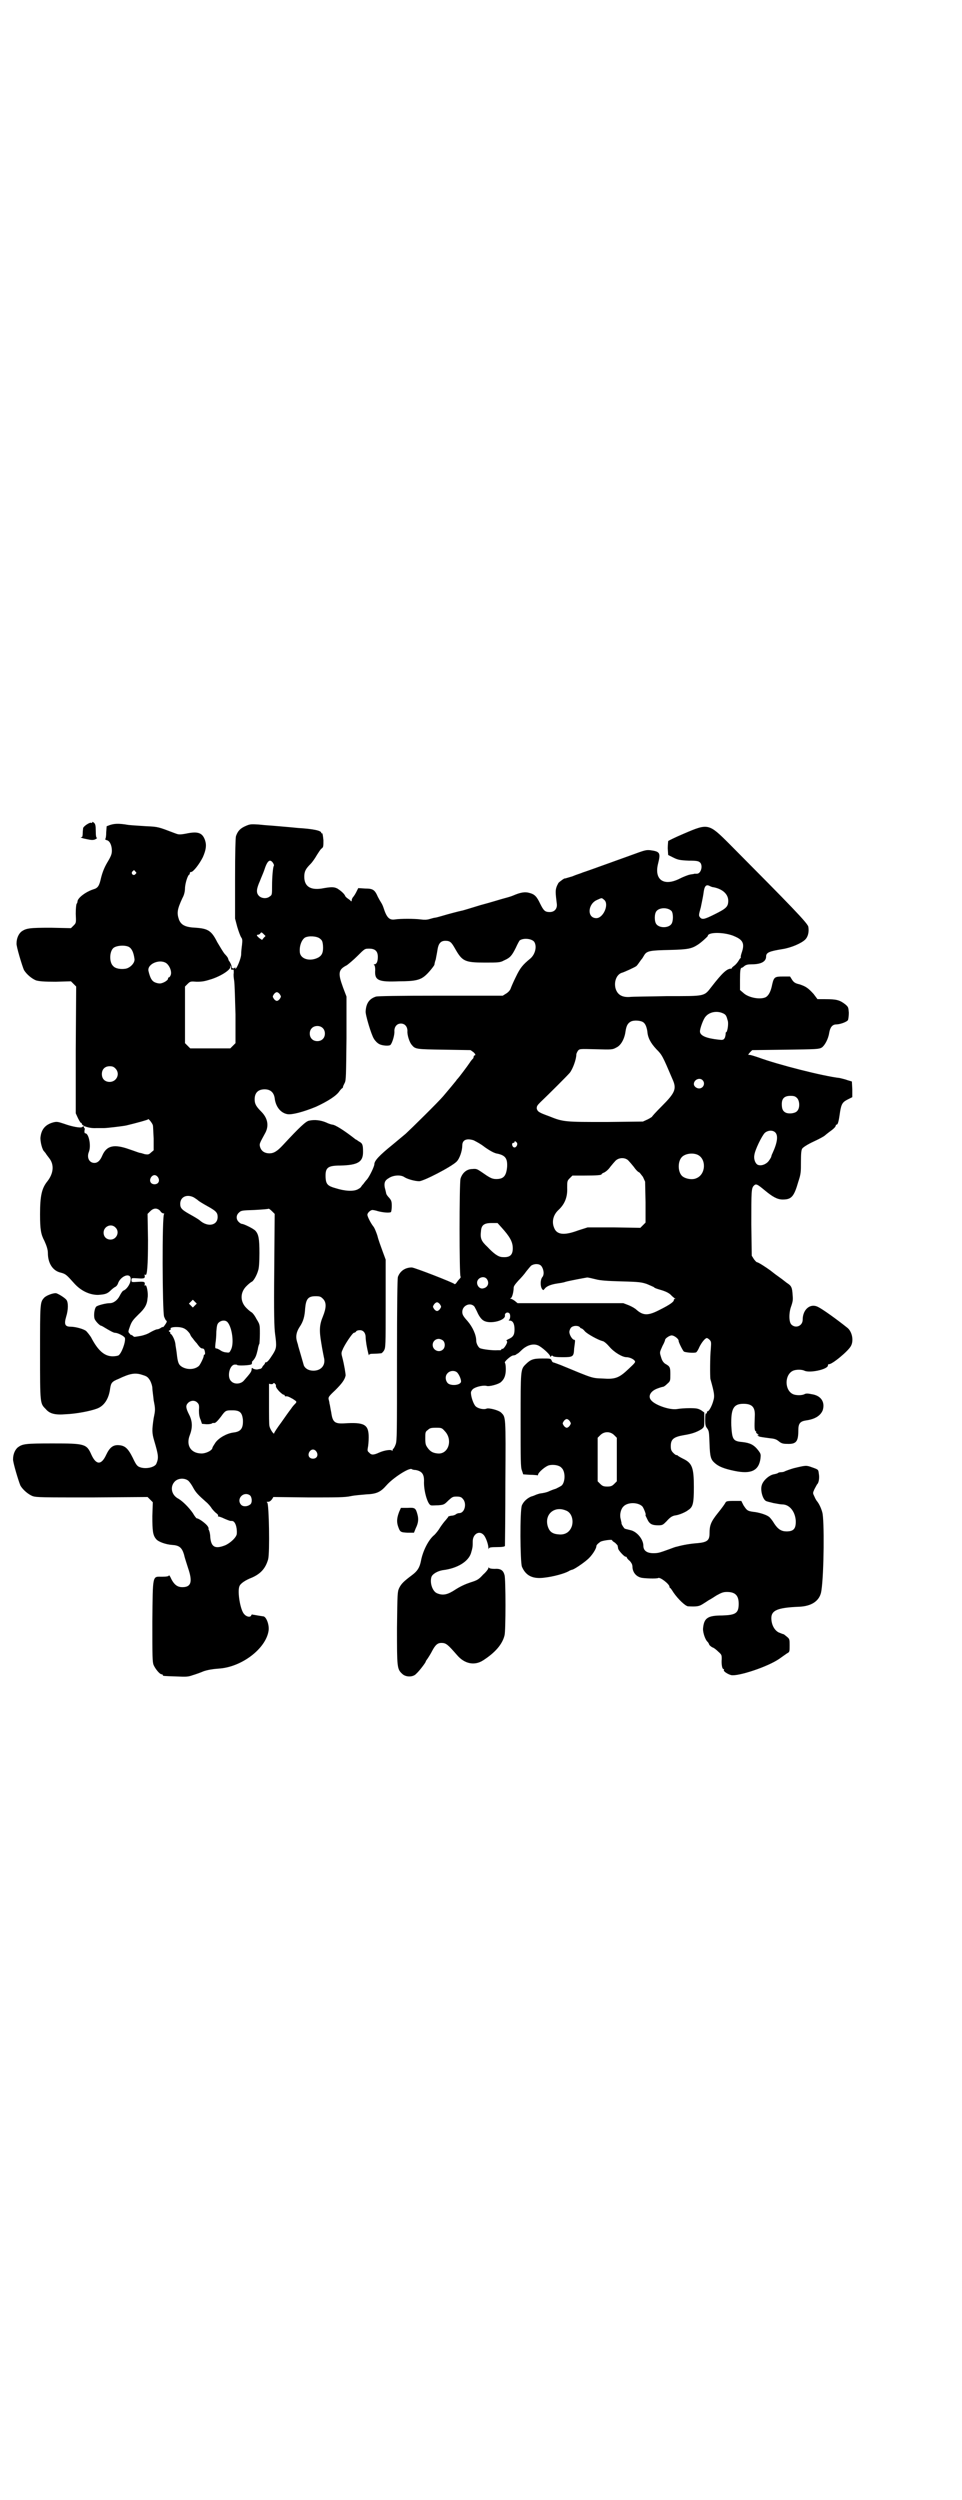 <?xml version="1.0" standalone="no"?>
<!DOCTYPE svg PUBLIC "-//W3C//DTD SVG 20010904//EN"
 "http://www.w3.org/TR/2001/REC-SVG-20010904/DTD/svg10.dtd">
<svg version="1.0" xmlns="http://www.w3.org/2000/svg"
 width="1105pt" height="2870pt" viewBox="0 0 1105 2870"
 preserveAspectRatio="xMidYMid meet">
<g transform="translate(0,2870) scale(0.5,-0.5)"
fill="#000000" stroke="none">
<path d="M212 3852 c0 -1 -1 -2 -3 -1 -3 1 -16 -7 -18 -12 0 -2 -1 -7 -1 -12
0 -6 -1 -9 -2 -9 -7 0 2 -3 13 -5 9 -2 14 -2 18 0 3 2 5 3 4 3 -2 0 -3 5 -3
16 0 13 -1 16 -4 19 -3 2 -4 3 -4 1z"/>
<path d="M253 3846 l-8 -3 -1 -14 c0 -8 -1 -14 -2 -15 -1 -1 0 -2 3 -3 7 -1
12 -12 12 -24 0 -8 -2 -13 -11 -28 -7 -12 -11 -23 -14 -35 -4 -18 -7 -23 -18
-26 -18 -6 -36 -20 -36 -28 0 -2 -1 -4 -2 -5 -1 -2 -2 -11 -2 -23 1 -21 1 -21
-5 -27 l-6 -6 -46 1 c-49 0 -57 -1 -68 -9 -6 -5 -11 -15 -11 -27 -1 -6 13 -52
17 -61 6 -10 18 -20 28 -24 8 -2 17 -3 45 -3 l35 1 6 -6 6 -6 -1 -146 0 -145
5 -11 c3 -6 6 -11 7 -11 1 0 2 -1 2 -2 0 -5 17 -11 33 -10 8 0 16 0 18 0 6 0
41 4 51 6 25 6 50 13 50 14 0 4 10 -9 11 -13 1 -2 1 -16 2 -31 l0 -27 -6 -5
c-5 -5 -7 -5 -14 -4 -4 1 -9 3 -11 3 -2 0 -12 4 -24 8 -36 13 -53 9 -63 -14
-5 -12 -11 -17 -18 -17 -12 0 -18 12 -13 25 6 14 0 43 -8 43 -2 0 -2 2 -2 6 1
3 1 6 0 6 -1 0 -2 1 -1 2 1 2 -1 3 -5 0 -3 -2 -22 1 -41 8 -15 5 -17 5 -25 3
-18 -5 -27 -16 -29 -34 -1 -9 4 -30 9 -33 0 -1 2 -2 3 -4 1 -2 5 -7 8 -11 12
-15 10 -35 -4 -53 -13 -16 -17 -33 -17 -76 0 -35 2 -46 10 -61 5 -11 8 -20 8
-28 0 -23 11 -41 30 -45 11 -3 13 -5 30 -24 15 -17 35 -27 55 -27 15 1 21 2
29 10 3 3 8 7 10 8 3 1 6 5 7 8 4 13 20 23 27 17 7 -7 -3 -28 -14 -33 -2 0 -6
-6 -9 -12 -5 -10 -14 -17 -23 -17 -9 0 -28 -5 -31 -8 -4 -4 -6 -19 -4 -27 1
-5 12 -17 16 -17 1 0 7 -4 14 -8 7 -4 14 -8 17 -8 7 0 22 -8 23 -12 2 -9 -8
-36 -15 -40 -2 -1 -8 -2 -13 -2 -19 0 -34 13 -50 44 -4 6 -9 12 -11 14 -6 5
-25 10 -36 10 -13 0 -15 6 -10 23 5 16 5 32 1 38 -3 5 -21 16 -25 16 -8 0 -23
-6 -27 -11 -9 -10 -9 -13 -9 -126 0 -118 0 -116 13 -129 9 -11 22 -14 46 -12
24 1 56 7 72 13 16 6 27 22 30 46 2 13 4 16 19 22 27 13 39 15 56 9 10 -3 12
-5 17 -13 3 -6 5 -13 5 -17 0 -5 2 -17 3 -28 4 -20 4 -22 0 -41 -4 -27 -4 -34
1 -51 10 -34 11 -40 5 -54 -4 -8 -25 -13 -39 -7 -5 2 -8 6 -15 21 -11 22 -18
28 -32 29 -13 1 -21 -5 -29 -22 -11 -24 -23 -24 -34 0 -11 25 -15 26 -89 26
-63 0 -69 -1 -80 -9 -6 -5 -11 -15 -11 -27 -1 -6 13 -52 17 -61 6 -10 18 -20
28 -24 9 -3 23 -3 137 -3 l127 1 6 -6 6 -6 -1 -32 c0 -34 1 -44 9 -53 5 -6 22
-12 36 -13 17 -1 23 -6 28 -23 1 -6 6 -20 9 -30 11 -32 7 -44 -13 -44 -12 0
-20 6 -28 24 -2 3 -3 4 -3 3 0 -2 -5 -3 -16 -3 -22 0 -21 7 -22 -103 0 -81 0
-93 3 -100 4 -9 14 -21 18 -21 2 0 3 -1 3 -2 0 -2 1 -2 31 -3 23 -1 27 -1 38
3 7 2 18 6 25 9 9 3 20 5 34 6 53 3 109 46 115 87 2 13 -5 32 -12 33 -1 0 -7
1 -13 2 -6 1 -11 2 -12 2 -1 1 -2 0 -3 -2 -2 -5 -11 -3 -16 3 -9 9 -16 52 -11
64 2 6 13 14 29 20 20 9 31 21 37 42 4 15 2 127 -2 130 -2 2 -2 2 2 2 3 0 6 2
9 6 l3 5 81 -1 c65 0 83 0 97 3 9 2 25 3 35 4 24 1 33 5 47 21 15 17 52 41 58
37 1 -1 5 -2 9 -2 15 -3 20 -10 19 -29 0 -22 9 -51 16 -52 2 -1 9 0 17 0 13 1
14 2 23 11 9 8 10 9 19 9 7 0 11 -1 14 -5 10 -10 5 -33 -8 -33 -2 0 -6 -1 -8
-3 -3 -2 -7 -3 -11 -3 -3 -1 -6 -1 -6 -2 0 -1 -3 -4 -6 -8 -3 -3 -9 -11 -13
-17 -4 -7 -10 -14 -13 -17 -14 -11 -27 -38 -31 -60 -3 -15 -8 -23 -20 -32 -20
-15 -25 -20 -30 -30 -4 -9 -4 -11 -5 -92 0 -90 0 -94 12 -105 8 -8 25 -8 32 0
7 6 22 26 22 28 0 1 2 4 5 8 2 3 7 11 10 17 7 13 12 18 21 18 11 0 15 -4 36
-28 17 -20 40 -25 60 -12 28 18 44 37 49 57 3 9 3 131 0 139 -3 11 -9 15 -23
14 -7 0 -11 1 -12 2 -2 2 -2 2 -2 0 0 -2 -5 -9 -12 -15 -10 -11 -13 -13 -29
-18 -12 -4 -23 -9 -34 -16 -18 -12 -29 -15 -43 -9 -10 4 -17 23 -13 37 2 7 14
14 26 16 34 4 59 20 65 39 4 13 4 16 4 27 0 17 15 26 25 15 5 -5 11 -22 11
-30 0 -3 1 -4 1 -1 1 2 4 3 19 3 12 0 18 1 18 3 0 1 1 67 1 146 1 155 1 149
-10 160 -5 5 -27 11 -33 9 -6 -3 -20 0 -25 5 -5 4 -12 24 -11 33 1 3 3 6 6 8
8 5 24 8 30 6 6 -2 28 4 33 9 8 7 11 16 11 30 0 7 -1 13 -2 14 -3 2 14 17 19
17 2 0 5 1 7 2 1 2 2 2 2 2 0 -1 4 2 9 7 14 14 31 18 43 10 11 -7 24 -20 24
-23 0 -2 0 -2 2 0 1 2 2 2 4 1 0 -2 9 -3 22 -3 25 0 26 1 27 20 1 7 2 15 2 17
0 1 0 3 -2 3 -4 0 -11 11 -11 18 0 3 2 8 4 10 5 5 16 5 20 1 1 -2 3 -3 4 -3 1
0 5 -3 8 -7 6 -6 29 -19 40 -22 3 0 10 -6 16 -13 11 -13 30 -24 39 -24 6 0 14
-3 18 -7 4 -4 3 -5 -13 -20 -22 -21 -31 -24 -59 -22 -26 1 -22 0 -97 31 -8 3
-16 6 -17 6 -1 0 -3 2 -4 5 -2 4 -3 4 -21 4 -21 0 -27 -2 -39 -14 -11 -11 -11
-13 -11 -128 0 -91 0 -108 3 -115 l3 -9 15 -1 c9 0 16 -1 17 -1 1 -1 2 0 2 1
0 5 17 20 26 22 10 2 23 0 28 -6 9 -8 9 -31 1 -40 -2 -2 -8 -5 -14 -8 -7 -2
-14 -5 -16 -6 -4 -2 -12 -4 -21 -5 -3 -1 -7 -2 -9 -3 -2 -1 -7 -3 -11 -4 -9
-4 -17 -11 -21 -20 -5 -12 -4 -130 0 -141 9 -21 25 -29 53 -25 18 2 45 9 55
15 3 2 7 3 7 3 4 0 26 15 35 23 10 8 21 25 21 31 0 2 2 5 9 10 4 3 27 6 27 4
0 -1 3 -4 7 -6 3 -3 6 -6 6 -7 0 -2 1 -4 1 -6 0 -4 14 -19 17 -19 2 0 3 -1 3
-2 0 -1 3 -5 7 -8 5 -6 6 -9 6 -15 1 -11 8 -20 19 -23 6 -2 37 -3 40 -1 4 3
26 -14 26 -20 0 -2 1 -3 2 -3 1 -1 4 -5 7 -10 11 -16 28 -32 34 -32 20 -1 25
0 33 5 5 3 11 7 14 9 4 2 12 7 18 11 11 6 15 8 24 8 19 0 27 -8 27 -27 0 -22
-7 -26 -38 -27 -34 0 -42 -6 -44 -31 0 -9 5 -25 11 -30 1 -1 2 -3 3 -5 0 -2 4
-5 7 -7 4 -1 10 -6 14 -10 8 -7 8 -8 8 -17 -1 -12 1 -23 4 -23 1 0 2 -1 1 -2
-2 -3 9 -10 17 -12 16 -3 84 19 111 38 7 5 14 10 17 12 6 3 6 4 6 18 0 14 0
15 -6 20 -4 3 -7 6 -8 6 -1 0 -6 2 -11 4 -10 5 -17 18 -17 33 0 18 15 24 63
26 30 1 49 14 52 37 6 39 7 164 2 180 -3 11 -8 20 -11 24 -2 2 -5 7 -7 12 -4
8 -4 8 0 17 2 4 5 9 6 11 4 3 6 15 4 25 -1 9 -1 9 -15 14 -14 5 -14 5 -43 -2
-7 -2 -18 -6 -20 -7 -1 -1 -5 -2 -8 -2 -4 0 -7 -1 -8 -2 -1 -1 -5 -2 -10 -3
-10 -2 -24 -14 -27 -25 -4 -12 3 -36 12 -37 2 -1 8 -2 15 -4 7 -1 15 -3 20 -3
16 0 29 -15 31 -36 1 -19 -4 -26 -21 -26 -12 0 -20 5 -29 19 -4 7 -10 14 -12
15 -7 5 -24 10 -36 11 -13 2 -14 3 -22 15 l-5 10 -18 0 c-16 0 -17 -1 -19 -5
-1 -2 -8 -12 -17 -23 -16 -20 -19 -28 -19 -47 0 -16 -6 -20 -28 -22 -15 -1
-33 -4 -47 -8 -2 0 -10 -3 -18 -6 -22 -8 -25 -9 -36 -9 -15 0 -23 6 -23 17 0
15 -15 33 -30 36 -4 1 -8 2 -8 2 -1 0 -3 1 -4 1 -2 0 -10 13 -8 13 0 0 -1 4
-2 9 -3 10 0 23 6 29 10 11 35 10 44 0 3 -4 9 -19 7 -19 -1 0 1 -4 4 -10 5
-11 11 -14 25 -14 10 0 11 1 19 9 8 9 13 13 22 14 7 1 22 7 28 12 11 7 13 15
13 53 0 45 -4 55 -25 65 -6 3 -11 6 -12 7 -1 1 -2 2 -3 1 -1 0 -4 2 -7 5 -5 5
-6 8 -6 16 0 16 7 21 30 25 19 3 30 7 41 14 6 5 6 5 6 22 l0 16 -7 5 c-7 4
-10 5 -27 5 -10 0 -23 -1 -28 -2 -17 -3 -51 9 -60 20 -8 9 -2 21 14 27 5 2 12
4 13 4 2 0 6 3 10 7 7 6 7 7 7 22 0 16 -1 18 -12 24 -4 3 -7 7 -9 14 -4 13 -4
11 3 27 4 7 6 13 6 14 0 3 10 10 15 10 6 0 16 -8 16 -12 -1 -2 9 -22 12 -25 3
-2 22 -4 28 -2 2 1 5 6 8 13 5 10 13 20 17 20 1 0 4 -2 6 -4 4 -4 4 -6 3 -20
-2 -19 -2 -63 -1 -70 9 -32 10 -39 7 -49 -3 -12 -10 -25 -13 -25 -1 0 -2 -1
-2 -3 0 -2 -1 -3 -2 -2 -1 1 -2 -4 -2 -14 0 -13 1 -16 5 -21 4 -6 4 -9 5 -35
1 -30 3 -36 12 -44 9 -8 21 -13 45 -18 38 -8 56 0 60 28 1 10 1 11 -5 19 -10
13 -19 17 -35 19 -23 2 -25 5 -27 38 -1 39 5 50 28 50 20 0 27 -8 26 -28 -1
-26 -1 -33 2 -35 2 -1 2 -2 1 -2 -1 0 0 -2 3 -4 3 -2 4 -4 2 -3 -2 1 -3 1 -1
-1 3 -3 5 -3 27 -6 10 -1 15 -2 21 -7 6 -5 10 -6 19 -6 21 -1 26 5 26 31 0 16
4 21 19 23 20 3 32 11 37 23 6 19 -4 34 -25 37 -9 2 -14 2 -17 0 -6 -3 -19 -3
-26 0 -20 9 -20 45 0 54 7 3 20 3 26 0 12 -6 54 3 54 12 0 2 1 3 2 3 6 -2 45
30 51 42 7 13 2 34 -9 42 -25 20 -56 42 -66 47 -18 10 -36 -5 -36 -29 0 -14
-16 -21 -26 -11 -6 6 -6 28 0 43 3 9 4 14 3 23 -1 20 -3 23 -14 30 -4 3 -10 8
-13 10 -3 2 -8 6 -11 8 -3 2 -9 7 -13 10 -11 8 -28 19 -31 19 -1 0 -4 3 -7 7
l-5 8 -1 72 c0 77 0 83 6 89 5 5 8 3 25 -11 18 -15 29 -21 41 -21 20 0 26 6
36 41 6 18 6 22 6 46 0 20 1 27 3 30 2 3 13 10 26 16 13 6 24 12 26 14 1 1 6
5 10 8 10 7 15 12 15 15 0 1 1 2 2 2 3 0 5 8 8 30 3 18 6 22 18 28 l10 5 0 18
-1 18 -10 3 c-5 2 -14 4 -18 5 -37 4 -143 31 -186 47 -9 3 -18 6 -21 6 -4 0
-4 0 1 6 l5 5 77 1 c71 1 76 1 83 5 7 5 15 20 17 34 2 12 7 19 16 19 9 0 25 6
27 10 1 2 2 10 2 17 -1 12 -1 13 -8 19 -13 10 -20 12 -46 12 l-18 0 -9 12
c-12 13 -17 17 -32 22 -9 2 -13 4 -17 10 l-5 8 -16 0 c-19 0 -21 -1 -25 -18
-3 -16 -8 -25 -14 -29 -12 -7 -41 -2 -53 10 l-7 6 0 23 c0 22 1 28 4 28 1 0 4
2 6 4 4 3 8 4 17 4 21 0 33 6 33 18 0 9 7 12 38 17 19 3 43 13 52 22 6 6 9 17
7 29 -1 8 -39 47 -181 190 -48 48 -49 48 -105 24 -19 -8 -35 -16 -36 -17 0 -1
-1 -9 -1 -17 l1 -15 12 -6 c10 -5 14 -6 35 -7 20 0 23 -1 27 -5 6 -8 1 -25 -8
-25 -3 0 -6 0 -6 0 -1 -1 -6 -1 -10 -2 -5 -1 -15 -5 -23 -9 -37 -19 -60 -3
-50 35 6 24 4 27 -18 30 -10 1 -13 0 -43 -11 -42 -15 -102 -37 -112 -40 -4 -2
-15 -5 -24 -9 -10 -3 -17 -5 -17 -5 0 2 -11 -6 -15 -10 -1 -2 -4 -7 -5 -11 -2
-7 -2 -12 1 -36 2 -12 -5 -20 -16 -20 -11 0 -14 3 -22 19 -8 17 -13 22 -25 25
-10 3 -21 1 -37 -6 -2 -1 -11 -4 -19 -6 -8 -2 -33 -10 -56 -16 -23 -7 -42 -13
-44 -13 -5 -1 -32 -8 -45 -12 -7 -2 -14 -4 -16 -4 -2 0 -8 -2 -12 -3 -6 -2
-13 -2 -20 -1 -15 2 -47 2 -60 0 -13 -2 -19 5 -26 27 -1 3 -3 8 -5 11 -2 3 -6
10 -8 14 -7 16 -11 19 -29 19 l-16 1 -5 -10 c-3 -6 -7 -11 -8 -12 -1 -2 -2 -4
-2 -6 0 -2 -1 -3 -2 -2 0 1 -4 4 -7 6 -3 2 -6 5 -6 6 -2 5 -10 12 -18 17 -8 4
-14 4 -36 0 -26 -4 -40 5 -40 27 0 12 3 18 14 29 5 5 11 14 15 21 4 6 8 13 11
15 4 3 4 5 4 19 -1 10 -2 16 -3 16 -1 -1 -2 0 -2 1 0 5 -19 9 -53 11 -11 1
-20 2 -21 2 -1 0 -11 1 -23 2 -12 1 -23 2 -25 2 -2 0 -12 1 -22 2 -18 1 -20 1
-31 -4 -11 -5 -17 -11 -21 -23 -1 -5 -2 -34 -2 -98 l0 -91 5 -19 c3 -10 7 -21
9 -24 3 -4 3 -7 2 -17 -1 -7 -2 -17 -2 -22 0 -9 -10 -33 -13 -33 -1 0 -1 1 0
3 1 1 1 1 -2 -1 -3 -3 -7 -1 -7 3 0 3 -4 11 -6 13 -1 1 -1 3 -2 5 0 2 -4 7 -8
11 -4 5 -11 17 -17 27 -13 26 -21 31 -49 33 -24 1 -34 6 -39 19 -5 15 -4 23 8
49 4 7 6 15 6 24 1 13 7 30 10 30 0 0 1 1 1 3 0 2 1 3 3 3 5 0 19 18 27 34 7
16 9 27 5 39 -6 17 -16 21 -44 15 -17 -3 -17 -2 -28 2 -34 13 -36 14 -62 15
-14 1 -33 2 -42 3 -23 4 -32 3 -42 0z m374 -87 c2 -3 3 -6 2 -7 -2 -3 -4 -26
-4 -46 0 -19 0 -21 -5 -24 -7 -6 -19 -5 -25 1 -7 7 -6 16 2 34 3 8 8 19 10 25
7 22 13 27 20 17z m-316 -20 c3 -3 3 -3 0 -6 -4 -5 -11 1 -7 6 4 4 4 4 7 0z
m1319 -33 c2 -1 6 -3 9 -3 21 -4 34 -16 34 -31 0 -14 -5 -18 -31 -31 -24 -12
-29 -13 -34 -7 -3 4 -3 5 2 23 2 10 5 24 6 31 2 18 6 22 14 18z m-242 -32 c12
-10 -2 -42 -18 -42 -22 0 -20 33 2 42 11 5 10 5 16 0z m155 -26 c4 -6 4 -24
-1 -30 -7 -9 -27 -9 -34 0 -5 6 -5 24 0 30 7 9 27 9 35 0z m-937 -61 l-4 -5
-6 4 c-6 5 -8 8 -3 8 1 0 4 1 5 3 2 3 3 3 7 -1 l5 -5 -4 -4z m1082 3 c19 -8
23 -17 16 -37 -2 -6 -3 -11 -2 -11 0 0 0 -1 -1 -2 -1 0 -3 -4 -5 -7 -2 -3 -6
-8 -9 -10 -4 -3 -6 -5 -6 -6 1 0 0 -1 -2 -1 -9 0 -20 -10 -44 -41 -18 -23 -13
-22 -102 -22 -42 -1 -81 -1 -87 -2 -18 -1 -28 6 -32 20 -4 16 3 33 16 36 6 2
28 12 32 15 2 2 5 6 7 9 2 3 5 7 6 8 1 1 3 5 5 8 6 10 14 11 59 12 42 1 50 3
64 12 8 5 23 19 23 20 0 10 41 9 62 -1z m-953 -5 c5 -4 6 -6 7 -16 1 -15 -2
-22 -10 -27 -18 -10 -40 -5 -43 10 -2 14 3 29 11 35 8 5 28 4 35 -2z m492 -7
c7 -10 3 -29 -9 -39 -17 -14 -23 -21 -33 -42 -6 -12 -11 -24 -12 -27 -1 -3 -5
-8 -10 -11 l-8 -5 -142 0 c-101 0 -144 -1 -149 -2 -16 -5 -23 -16 -24 -34 -1
-7 13 -54 19 -63 3 -5 8 -10 12 -12 7 -4 23 -5 26 -2 4 4 10 23 9 32 0 10 6
17 15 17 9 0 15 -7 15 -17 -1 -9 5 -27 10 -32 8 -10 10 -10 74 -11 l61 -1 7
-5 c4 -4 5 -6 3 -7 -2 0 -3 -2 -3 -4 0 -1 -1 -3 -1 -3 -1 -1 -5 -5 -8 -10 -6
-9 -25 -34 -27 -36 -1 -1 -3 -3 -4 -5 -4 -5 -18 -22 -30 -36 -11 -13 -74 -75
-86 -86 -5 -4 -19 -16 -30 -25 -31 -25 -42 -37 -42 -45 0 -5 -11 -28 -17 -35
-2 -2 -6 -7 -8 -10 -3 -3 -5 -6 -5 -6 0 -1 -3 -4 -7 -6 -10 -6 -30 -5 -52 2
-18 5 -22 9 -23 24 -1 23 4 28 34 28 40 1 52 8 52 31 0 16 -1 20 -9 24 -3 2
-7 5 -8 5 -24 19 -47 34 -54 34 -1 0 -8 2 -14 5 -12 5 -26 7 -39 4 -7 -1 -22
-15 -60 -56 -13 -14 -21 -19 -31 -19 -11 0 -18 5 -21 13 -3 9 -2 9 12 35 8 16
5 33 -10 48 -12 12 -15 18 -15 28 0 15 8 23 23 23 13 0 21 -7 23 -20 2 -19 13
-34 29 -37 10 -2 37 5 66 17 26 12 47 25 54 36 3 4 6 7 7 7 0 0 1 1 1 3 0 1 2
5 4 9 3 6 3 16 4 102 l0 96 -8 21 c-12 33 -11 41 9 51 4 3 15 12 24 21 17 17
17 17 27 17 14 0 20 -6 20 -19 0 -11 -3 -17 -8 -17 -2 0 -2 0 0 -2 1 -1 2 -5
2 -11 -2 -24 7 -28 55 -26 37 0 49 3 61 14 7 6 19 21 20 24 0 1 1 7 3 12 1 6
3 15 4 22 2 14 7 21 18 21 11 0 14 -3 23 -19 16 -28 22 -31 68 -31 31 0 35 0
44 5 14 6 18 11 27 29 4 9 8 16 9 17 9 6 27 4 33 -3z m-931 -12 c7 -4 11 -13
13 -28 1 -9 -10 -20 -20 -22 -11 -2 -24 0 -29 6 -9 8 -9 32 0 41 6 6 26 8 36
3z m88 -39 c7 -7 11 -19 8 -26 -1 -3 -3 -5 -4 -5 -1 0 -2 -1 -2 -3 0 -4 -12
-11 -19 -11 -3 0 -8 1 -12 3 -6 3 -10 9 -14 26 -3 17 29 29 43 16z m147 -11
c-1 -2 1 -3 5 -2 1 0 1 -4 1 -8 -1 -4 0 -12 1 -18 1 -6 2 -41 3 -77 l0 -66 -6
-6 -6 -6 -46 0 -46 0 -6 6 -6 6 0 65 0 65 6 6 c6 6 7 6 21 5 13 0 18 1 34 6
24 8 44 22 43 28 -1 5 -1 5 1 1 1 -2 1 -5 1 -5z m112 -59 c3 -5 3 -5 0 -10 -2
-3 -5 -5 -7 -5 -2 0 -5 2 -7 5 -3 5 -3 5 0 10 2 3 5 5 7 5 2 0 5 -2 7 -5z
m1019 -44 c6 -3 7 -6 10 -17 2 -7 -1 -26 -4 -26 -1 0 -1 -2 -1 -4 0 -2 -1 -7
-2 -9 -3 -5 -5 -5 -14 -4 -28 3 -43 9 -43 19 0 7 8 29 13 34 9 11 27 14 41 7z
m-186 -19 c6 -3 9 -10 11 -21 1 -15 7 -27 21 -42 13 -13 14 -15 37 -69 10 -22
6 -31 -25 -62 -13 -13 -23 -24 -22 -24 0 0 -4 -3 -10 -6 l-11 -5 -84 -1 c-95
0 -99 0 -131 13 -25 9 -27 11 -29 18 0 5 1 7 8 14 22 21 62 61 68 68 7 9 15
31 15 42 0 2 2 6 4 9 4 4 4 4 41 3 37 -1 38 -1 47 4 11 5 19 21 21 37 2 13 5
19 13 23 7 3 20 2 26 -1z m-735 -14 c7 -6 7 -19 1 -25 -6 -7 -19 -7 -25 -1 -7
6 -7 19 -1 25 6 7 19 7 25 1z m-476 -93 c12 -12 3 -31 -13 -31 -11 0 -18 7
-18 18 0 11 7 18 18 18 6 0 9 -1 13 -5z m1349 -27 c7 -7 2 -19 -8 -19 -6 0
-12 5 -12 10 0 10 13 16 20 9z m217 -41 c6 -6 7 -22 1 -29 -4 -6 -18 -8 -26
-5 -7 3 -10 8 -10 20 0 13 6 19 20 19 8 0 11 -1 15 -5z m-50 -79 c7 -7 5 -23
-6 -47 -2 -4 -3 -7 -3 -8 0 -1 -2 -5 -5 -9 -5 -8 -16 -13 -24 -11 -7 1 -12 13
-10 23 1 11 17 44 24 51 7 6 18 7 24 1z m-693 -18 c4 -2 16 -8 26 -16 13 -9
22 -14 30 -15 17 -4 22 -11 21 -30 -2 -21 -8 -28 -25 -28 -10 0 -15 3 -35 17
-9 6 -11 7 -20 6 -13 0 -23 -9 -27 -22 -3 -10 -3 -223 0 -225 1 -1 0 -3 -3 -6
-2 -2 -5 -6 -7 -9 -2 -2 -3 -3 -4 -2 -2 3 -92 38 -98 38 -15 0 -27 -8 -32 -22
-1 -5 -2 -59 -2 -191 0 -168 0 -185 -3 -193 -2 -6 -5 -10 -5 -10 -1 0 -2 -2
-2 -3 0 -2 -1 -3 -1 -2 -2 4 -19 1 -30 -4 -13 -6 -18 -6 -23 0 -4 3 -4 5 -3
11 1 4 2 15 2 24 0 30 -10 35 -57 32 -21 -1 -26 3 -29 25 -2 9 -3 18 -4 20 0
2 -1 7 -2 10 -1 5 0 7 15 21 15 15 22 24 24 34 0 4 -3 24 -8 43 -2 7 -2 10 1
16 4 11 23 39 26 39 1 0 4 1 5 3 1 2 5 3 9 3 8 0 13 -7 13 -16 0 -4 1 -12 2
-18 1 -6 3 -15 4 -19 1 -4 2 -6 2 -4 0 2 2 3 13 3 7 0 14 1 15 1 1 0 4 3 6 6
4 7 4 11 4 108 l0 101 -7 19 c-4 11 -10 27 -12 36 -3 9 -7 19 -10 22 -6 8 -13
22 -13 26 0 4 6 10 11 11 2 0 8 -1 14 -3 12 -3 25 -4 29 -2 1 1 2 7 2 14 0 11
-1 13 -6 19 -3 3 -7 8 -7 11 -1 4 -2 9 -3 12 -2 11 0 17 9 22 10 7 27 8 35 3
7 -5 25 -10 35 -10 10 0 74 33 86 45 7 7 13 25 13 37 0 13 10 17 26 12z m99
-5 c4 -4 -2 -14 -7 -11 -4 2 -5 10 -1 10 2 0 3 1 3 2 0 3 2 2 5 -1z m415 -28
c21 -9 20 -45 -2 -54 -10 -5 -28 -1 -34 6 -9 10 -9 32 0 42 7 8 24 11 36 6z
m-158 -14 c2 -2 8 -9 12 -14 4 -6 9 -11 11 -12 2 0 6 -6 10 -11 l5 -11 1 -47
0 -47 -6 -6 -6 -6 -61 1 -60 0 -22 -7 c-32 -12 -49 -10 -55 6 -6 14 -2 30 10
41 14 13 21 29 20 51 0 15 0 16 6 22 l6 6 28 0 c29 0 39 1 39 3 0 1 3 3 6 4 4
2 10 7 14 13 4 5 10 12 12 14 8 8 23 8 30 0z m-1081 -38 c5 -8 1 -16 -8 -16
-9 0 -13 8 -8 16 2 3 5 5 8 5 3 0 6 -2 8 -5z m82 -46 c3 -2 8 -5 10 -7 2 -2
12 -8 21 -13 20 -11 24 -15 24 -25 0 -20 -23 -24 -41 -8 -2 2 -12 8 -21 13
-20 11 -24 15 -24 25 0 16 15 23 31 15z m-77 -31 c2 -4 6 -6 8 -6 2 0 2 -1 1
-1 -5 -2 -4 -225 0 -236 2 -5 4 -9 5 -9 1 0 1 -2 1 -3 -2 -5 -9 -14 -9 -12 0
1 -2 0 -5 -2 -3 -2 -6 -3 -8 -3 -2 0 -9 -3 -16 -7 -6 -4 -16 -7 -21 -8 -6 -1
-11 -2 -13 -2 -1 -1 -4 0 -6 2 -2 2 -3 3 -3 2 0 -1 -2 0 -4 3 -4 4 -4 4 1 18
4 11 8 15 19 26 15 14 20 23 21 38 2 10 -2 31 -5 29 -1 -1 -2 -1 -2 0 2 8 0 9
-15 8 -15 -1 -15 -1 -15 4 0 5 0 5 15 4 15 -1 17 0 15 8 0 1 1 1 2 0 4 -3 6
21 6 80 l-1 60 6 6 c8 8 16 8 23 1z m262 -136 c-1 -99 0 -133 2 -147 4 -29 3
-33 -5 -46 -9 -14 -13 -19 -17 -19 -1 0 -2 -1 -1 -1 0 -1 -1 -3 -3 -5 -2 -2
-4 -5 -4 -6 -1 -1 -3 -3 -5 -3 -2 0 -4 -1 -5 -1 -3 -1 -11 1 -12 3 -1 1 -2 0
-2 -3 0 -5 -3 -9 -18 -26 -7 -8 -22 -9 -29 -1 -10 9 -4 37 8 38 3 0 6 0 6 -1
1 -2 31 -1 33 2 1 2 1 3 1 4 -1 1 1 3 3 5 5 6 7 11 10 24 1 7 3 13 4 14 0 1 1
11 1 23 0 21 0 21 -8 34 -4 8 -9 14 -11 15 -2 1 -7 5 -11 9 -16 15 -16 37 0
52 4 4 9 8 11 9 4 1 12 15 15 26 2 5 3 20 3 40 0 33 -2 43 -9 51 -4 5 -27 16
-31 16 -2 0 -5 2 -7 4 -7 6 -7 16 0 22 5 5 7 5 36 6 17 1 32 2 32 3 1 0 4 -2
8 -6 l6 -6 -1 -129z m522 98 c19 -21 26 -33 26 -48 0 -16 -7 -22 -26 -20 -8 1
-18 8 -32 23 -15 14 -17 20 -15 37 1 13 7 18 24 18 l14 0 9 -10z m-887 0 c11
-10 3 -28 -11 -28 -9 0 -16 6 -16 16 0 14 17 22 27 12z m978 -88 c6 -7 8 -20
3 -26 -5 -6 -5 -21 -1 -27 3 -4 3 -4 7 1 4 5 14 9 27 11 6 1 15 2 20 4 11 3
44 9 50 10 2 0 11 -2 19 -4 11 -3 26 -4 60 -5 41 -1 46 -2 58 -6 7 -3 14 -6
16 -7 1 -2 7 -4 14 -6 14 -4 22 -8 27 -14 2 -2 6 -5 7 -6 2 0 2 -1 1 -1 -2 0
-3 -1 -3 -3 0 -4 -10 -11 -32 -22 -27 -14 -38 -14 -54 0 -3 3 -10 7 -17 10
l-13 5 -121 0 -122 0 -6 5 c-4 3 -8 5 -9 5 -2 0 -3 0 0 2 3 2 6 15 6 23 0 4 3
8 11 17 6 6 14 15 18 21 4 5 9 11 11 13 7 5 18 5 23 0z m-125 -30 c7 -9 3 -20
-8 -22 -7 -2 -14 5 -14 13 0 11 15 17 22 9z m-376 -46 c8 -8 8 -20 0 -40 -8
-19 -9 -32 -4 -61 2 -13 5 -28 6 -33 5 -18 -6 -31 -24 -31 -11 0 -19 5 -22 12
-1 4 -11 38 -13 45 0 2 -2 7 -3 11 -3 11 -1 21 6 32 9 13 12 25 13 43 2 22 7
28 24 28 10 0 12 -1 17 -6z m-294 -15 l-5 -5 -4 4 -5 5 4 4 5 5 4 -4 5 -5 -4
-4z m563 2 c3 -5 3 -5 0 -10 -2 -3 -5 -5 -7 -5 -2 0 -5 2 -7 5 -3 5 -3 5 0 10
2 3 5 5 7 5 2 0 5 -2 7 -5z m79 -5 c1 -2 5 -9 8 -16 4 -8 9 -14 13 -16 14 -9
51 0 49 12 -1 4 4 8 8 6 5 -1 5 -12 2 -16 -2 -1 -2 -2 1 -2 7 0 11 -7 11 -20
0 -13 -3 -18 -15 -23 -3 -2 -5 -3 -4 -3 2 0 2 -2 2 -4 -2 -7 -9 -16 -11 -15
-1 1 -2 0 -2 -1 0 -1 -1 -1 -2 -2 -2 0 -5 0 -7 0 -9 -1 -36 2 -41 5 -4 3 -8
11 -8 17 0 13 -8 31 -20 45 -10 11 -12 15 -12 21 0 15 19 23 28 12z m-567 -36
c10 -12 15 -47 8 -62 -4 -8 -4 -8 -11 -7 -4 0 -10 2 -14 5 -3 2 -7 4 -9 4 -3
0 -3 2 -2 12 1 6 2 18 2 27 1 13 2 17 5 20 6 6 16 7 21 1z m-94 -18 c3 -3 7
-7 8 -10 1 -3 4 -7 6 -9 2 -3 6 -8 9 -11 7 -10 10 -12 13 -12 2 0 3 -1 4 -2 2
-4 3 -12 1 -12 -1 0 -2 -1 -2 -3 0 -4 -8 -20 -11 -23 -11 -10 -31 -9 -42 0 -5
4 -7 10 -9 29 -1 9 -3 18 -3 21 -1 8 -5 17 -9 22 -3 2 -4 4 -3 4 1 0 1 1 -1 2
-3 2 -3 2 0 4 2 1 3 2 2 3 -2 3 7 5 19 4 9 -1 13 -3 18 -7z m589 -24 c5 -5 5
-15 0 -20 -9 -9 -24 -2 -24 10 0 8 6 14 14 14 3 0 8 -2 10 -4z m33 -74 c5 -6
9 -17 8 -21 -3 -8 -23 -9 -30 -3 -6 6 -7 17 -1 23 6 7 18 7 23 1z m-417 -28
c-1 -4 1 -7 7 -14 4 -4 9 -8 10 -8 2 0 3 -1 3 -2 0 -1 1 -2 2 -2 4 1 8 -1 17
-6 9 -6 9 -6 6 -10 -2 -2 -7 -7 -10 -12 -4 -5 -14 -19 -23 -32 -9 -12 -16 -23
-16 -24 0 -6 -10 9 -11 16 -1 3 -1 25 -1 51 l0 46 5 -1 c3 0 5 1 5 2 0 1 1 1
3 0 1 -2 3 -3 3 -4z m-180 -41 c3 -3 4 -6 3 -17 0 -9 1 -16 4 -22 l3 -9 11 -1
c6 0 11 1 12 2 1 1 2 1 4 1 3 -1 7 2 17 15 10 14 11 14 26 14 17 0 22 -5 24
-21 1 -20 -4 -28 -22 -30 -15 -2 -33 -12 -41 -23 -4 -6 -7 -11 -7 -12 0 -6
-16 -14 -27 -13 -23 1 -34 19 -25 42 7 18 6 33 -2 48 -7 14 -8 20 -2 26 6 6
16 7 22 0z m855 -42 c3 -5 3 -5 0 -10 -2 -3 -5 -5 -7 -5 -2 0 -5 2 -7 5 -3 5
-3 5 0 10 2 3 5 5 7 5 2 0 5 -2 7 -5z m-287 -23 c19 -20 8 -54 -17 -51 -10 1
-16 4 -22 12 -5 7 -6 9 -6 23 0 13 0 15 6 19 4 4 7 5 18 5 13 0 14 0 21 -8z
m389 -9 l6 -6 0 -50 0 -50 -6 -6 c-5 -5 -8 -6 -16 -6 -8 0 -11 1 -16 6 l-6 6
0 50 0 50 6 6 c9 9 23 9 32 0z m-684 -38 c5 -8 1 -16 -8 -16 -9 0 -13 8 -8 16
2 3 5 5 8 5 3 0 6 -2 8 -5z m-294 -67 c3 -3 8 -10 11 -16 6 -11 12 -17 29 -32
5 -4 11 -11 14 -16 4 -5 9 -10 11 -11 2 -2 4 -4 3 -5 -1 -1 0 -2 2 -2 1 0 7
-2 13 -5 12 -5 12 -5 17 -5 7 0 12 -14 11 -29 0 -8 -15 -22 -27 -27 -23 -9
-32 -4 -34 19 0 7 -2 14 -3 16 -1 2 -2 3 -1 3 1 0 0 3 -2 6 -4 6 -20 18 -25
18 -1 0 -5 5 -9 12 -9 13 -23 27 -33 33 -16 8 -20 27 -9 39 8 9 24 9 32 2z
m141 -33 c5 -4 6 -17 1 -21 -6 -5 -16 -6 -21 -1 -12 13 5 32 20 22z m726 -35
c12 -4 18 -20 14 -35 -4 -13 -14 -21 -29 -20 -16 1 -23 6 -27 20 -7 27 16 46
42 35z"/>
<path d="M936 2278 l-15 0 -4 -9 c-5 -13 -6 -22 -3 -32 5 -15 6 -15 22 -16
l15 0 4 10 c6 12 7 21 4 32 -4 15 -6 16 -23 15z"/>
</g>
</svg>
